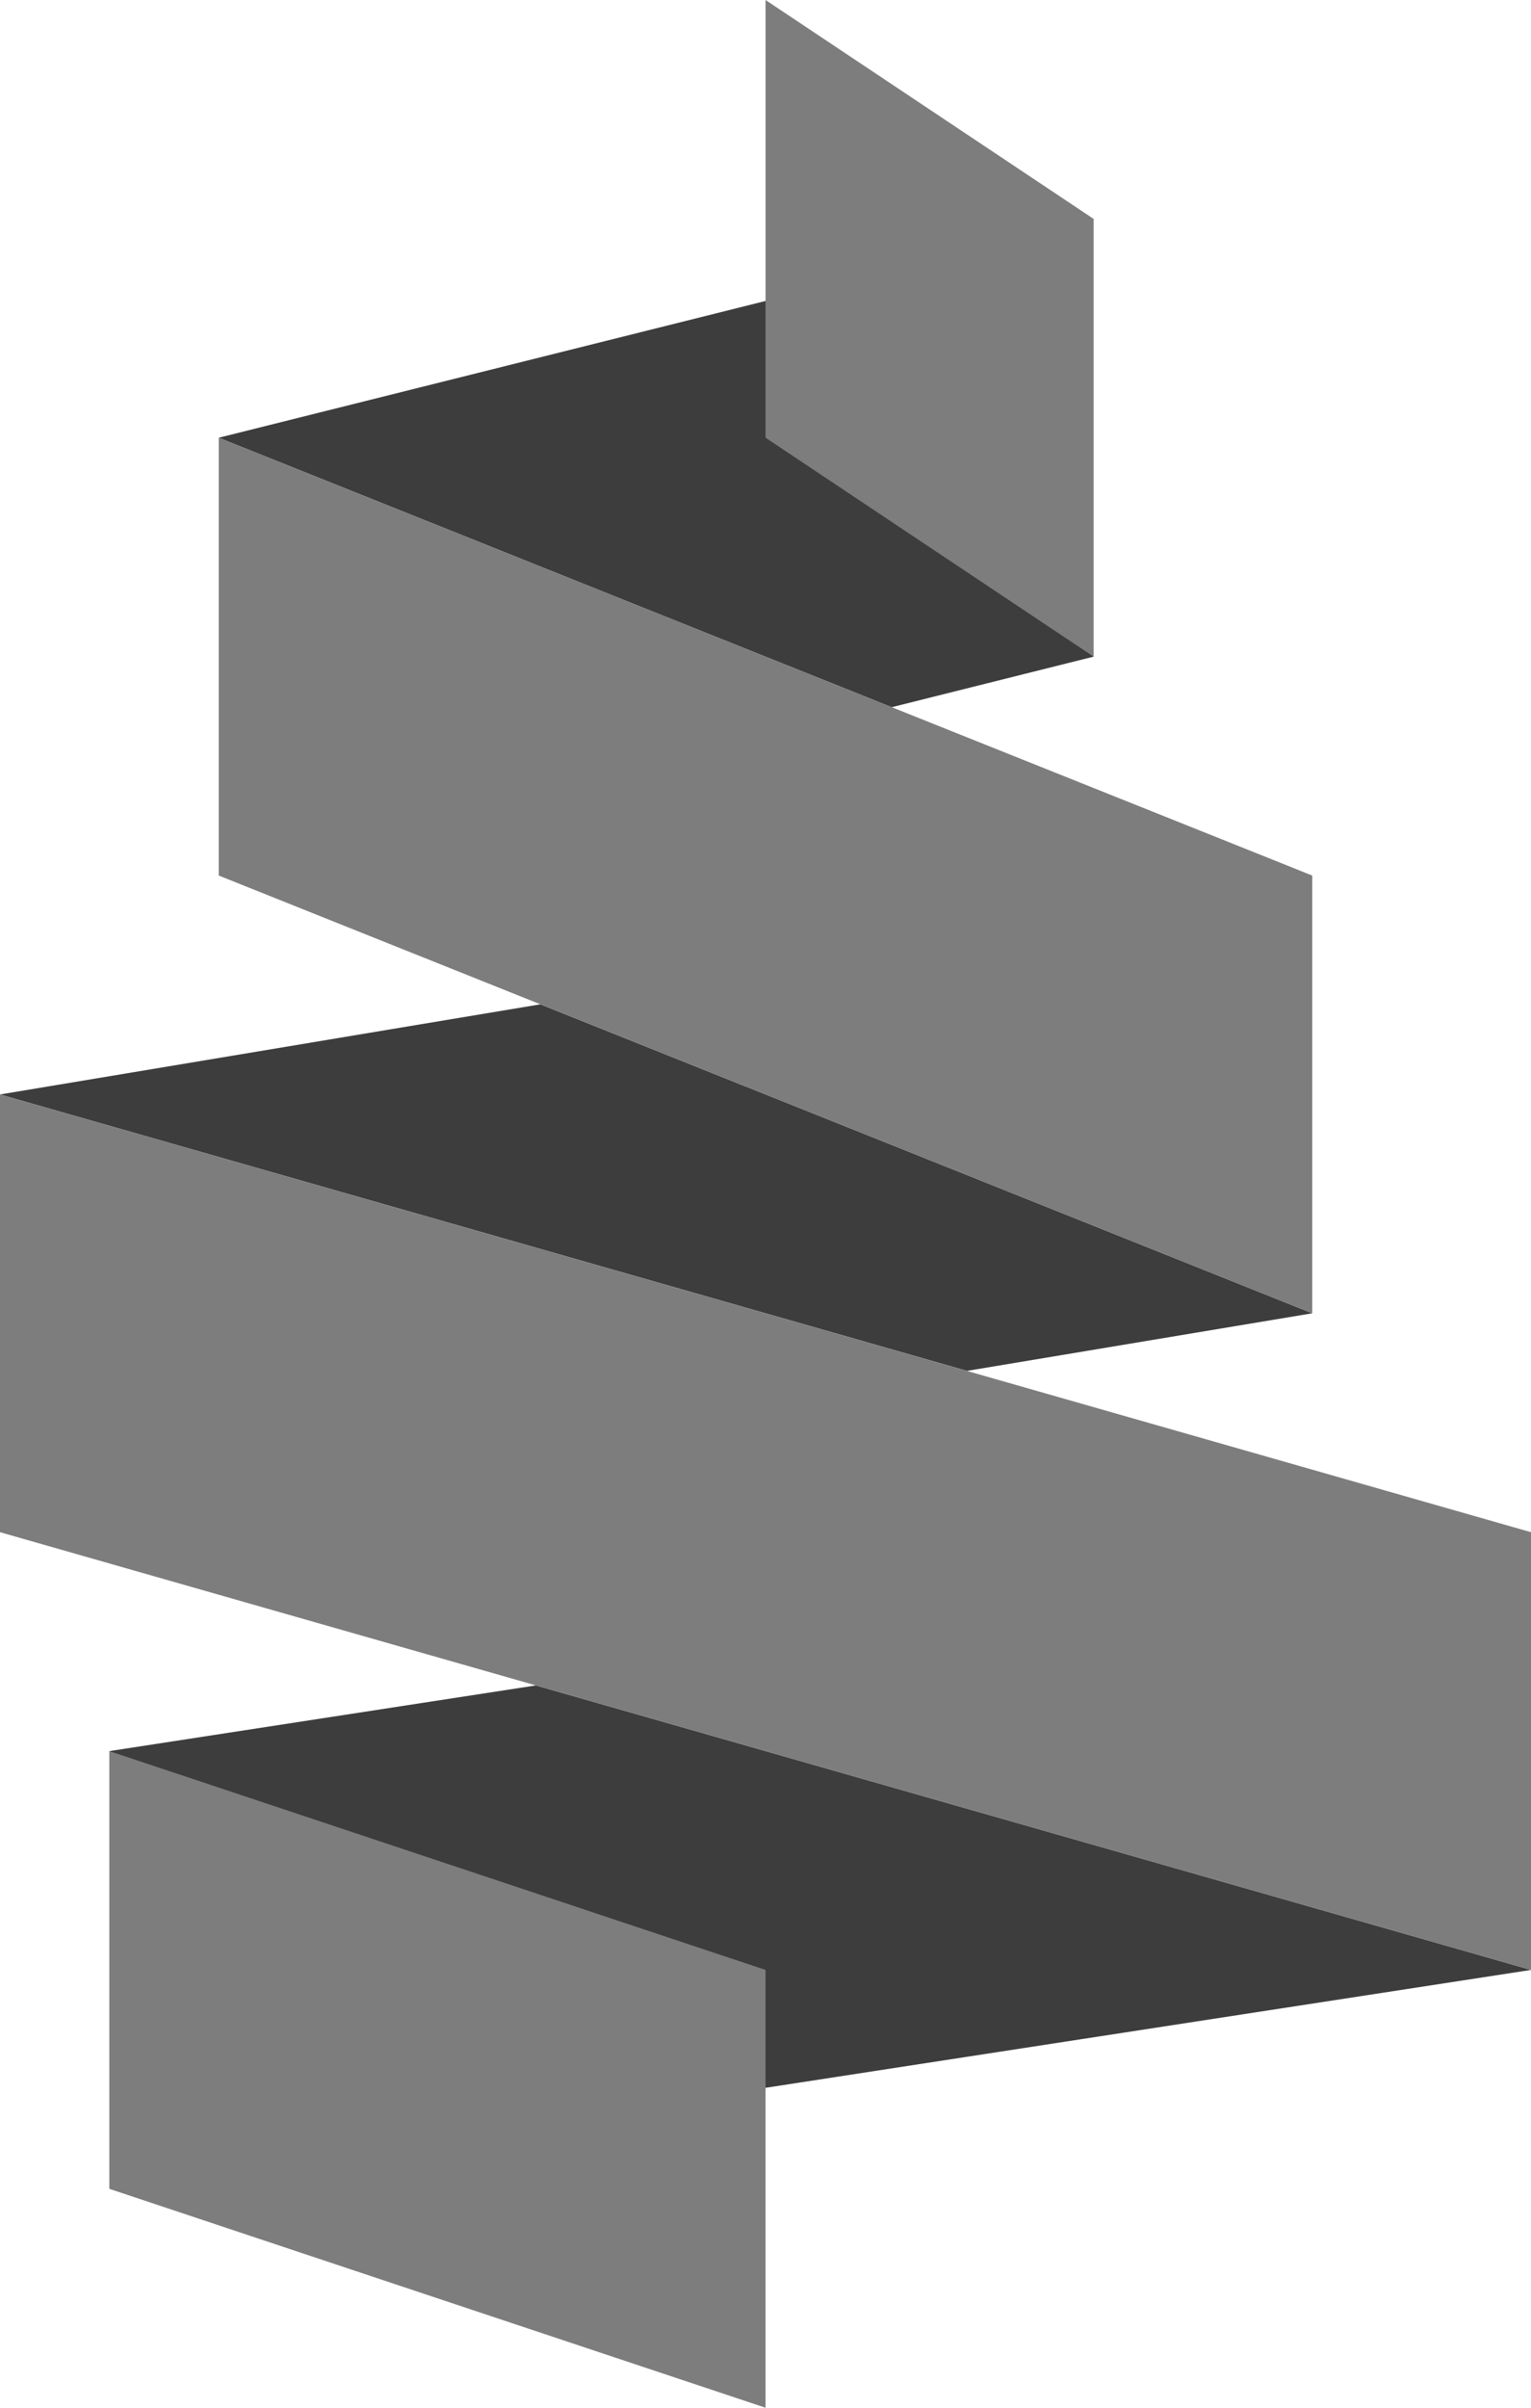 <svg xmlns="http://www.w3.org/2000/svg" viewBox="0 0 159.09 250"><defs><style>.cls-1{fill:#3d3d3d;}.cls-2{fill:#7d7d7d;}</style></defs><g id="Layer_2" data-name="Layer 2"><g id="Layer_1-2" data-name="Layer 1"><polygon class="cls-1" points="11.36 181.82 55.68 175 159.09 204.54 79.55 216.78 11.36 181.82"/><polygon class="cls-1" points="22.73 45.45 79.55 31.25 113.64 68.18 92.66 73.43 22.73 45.45"/><polygon class="cls-1" points="0 113.64 56.15 104.28 136.36 136.36 100.48 142.34 0 113.64"/><polygon class="cls-2" points="22.73 45.45 136.36 90.91 136.36 136.36 22.73 90.91 22.73 45.45"/><polygon class="cls-2" points="79.55 0 113.64 22.73 113.64 68.18 79.55 45.45 79.55 0"/><polygon class="cls-2" points="0 113.64 159.09 159.09 159.09 204.54 0 159.09 0 113.64"/><polygon class="cls-2" points="11.36 181.82 79.55 204.54 79.55 250 11.36 227.27 11.36 181.82"/></g></g></svg>